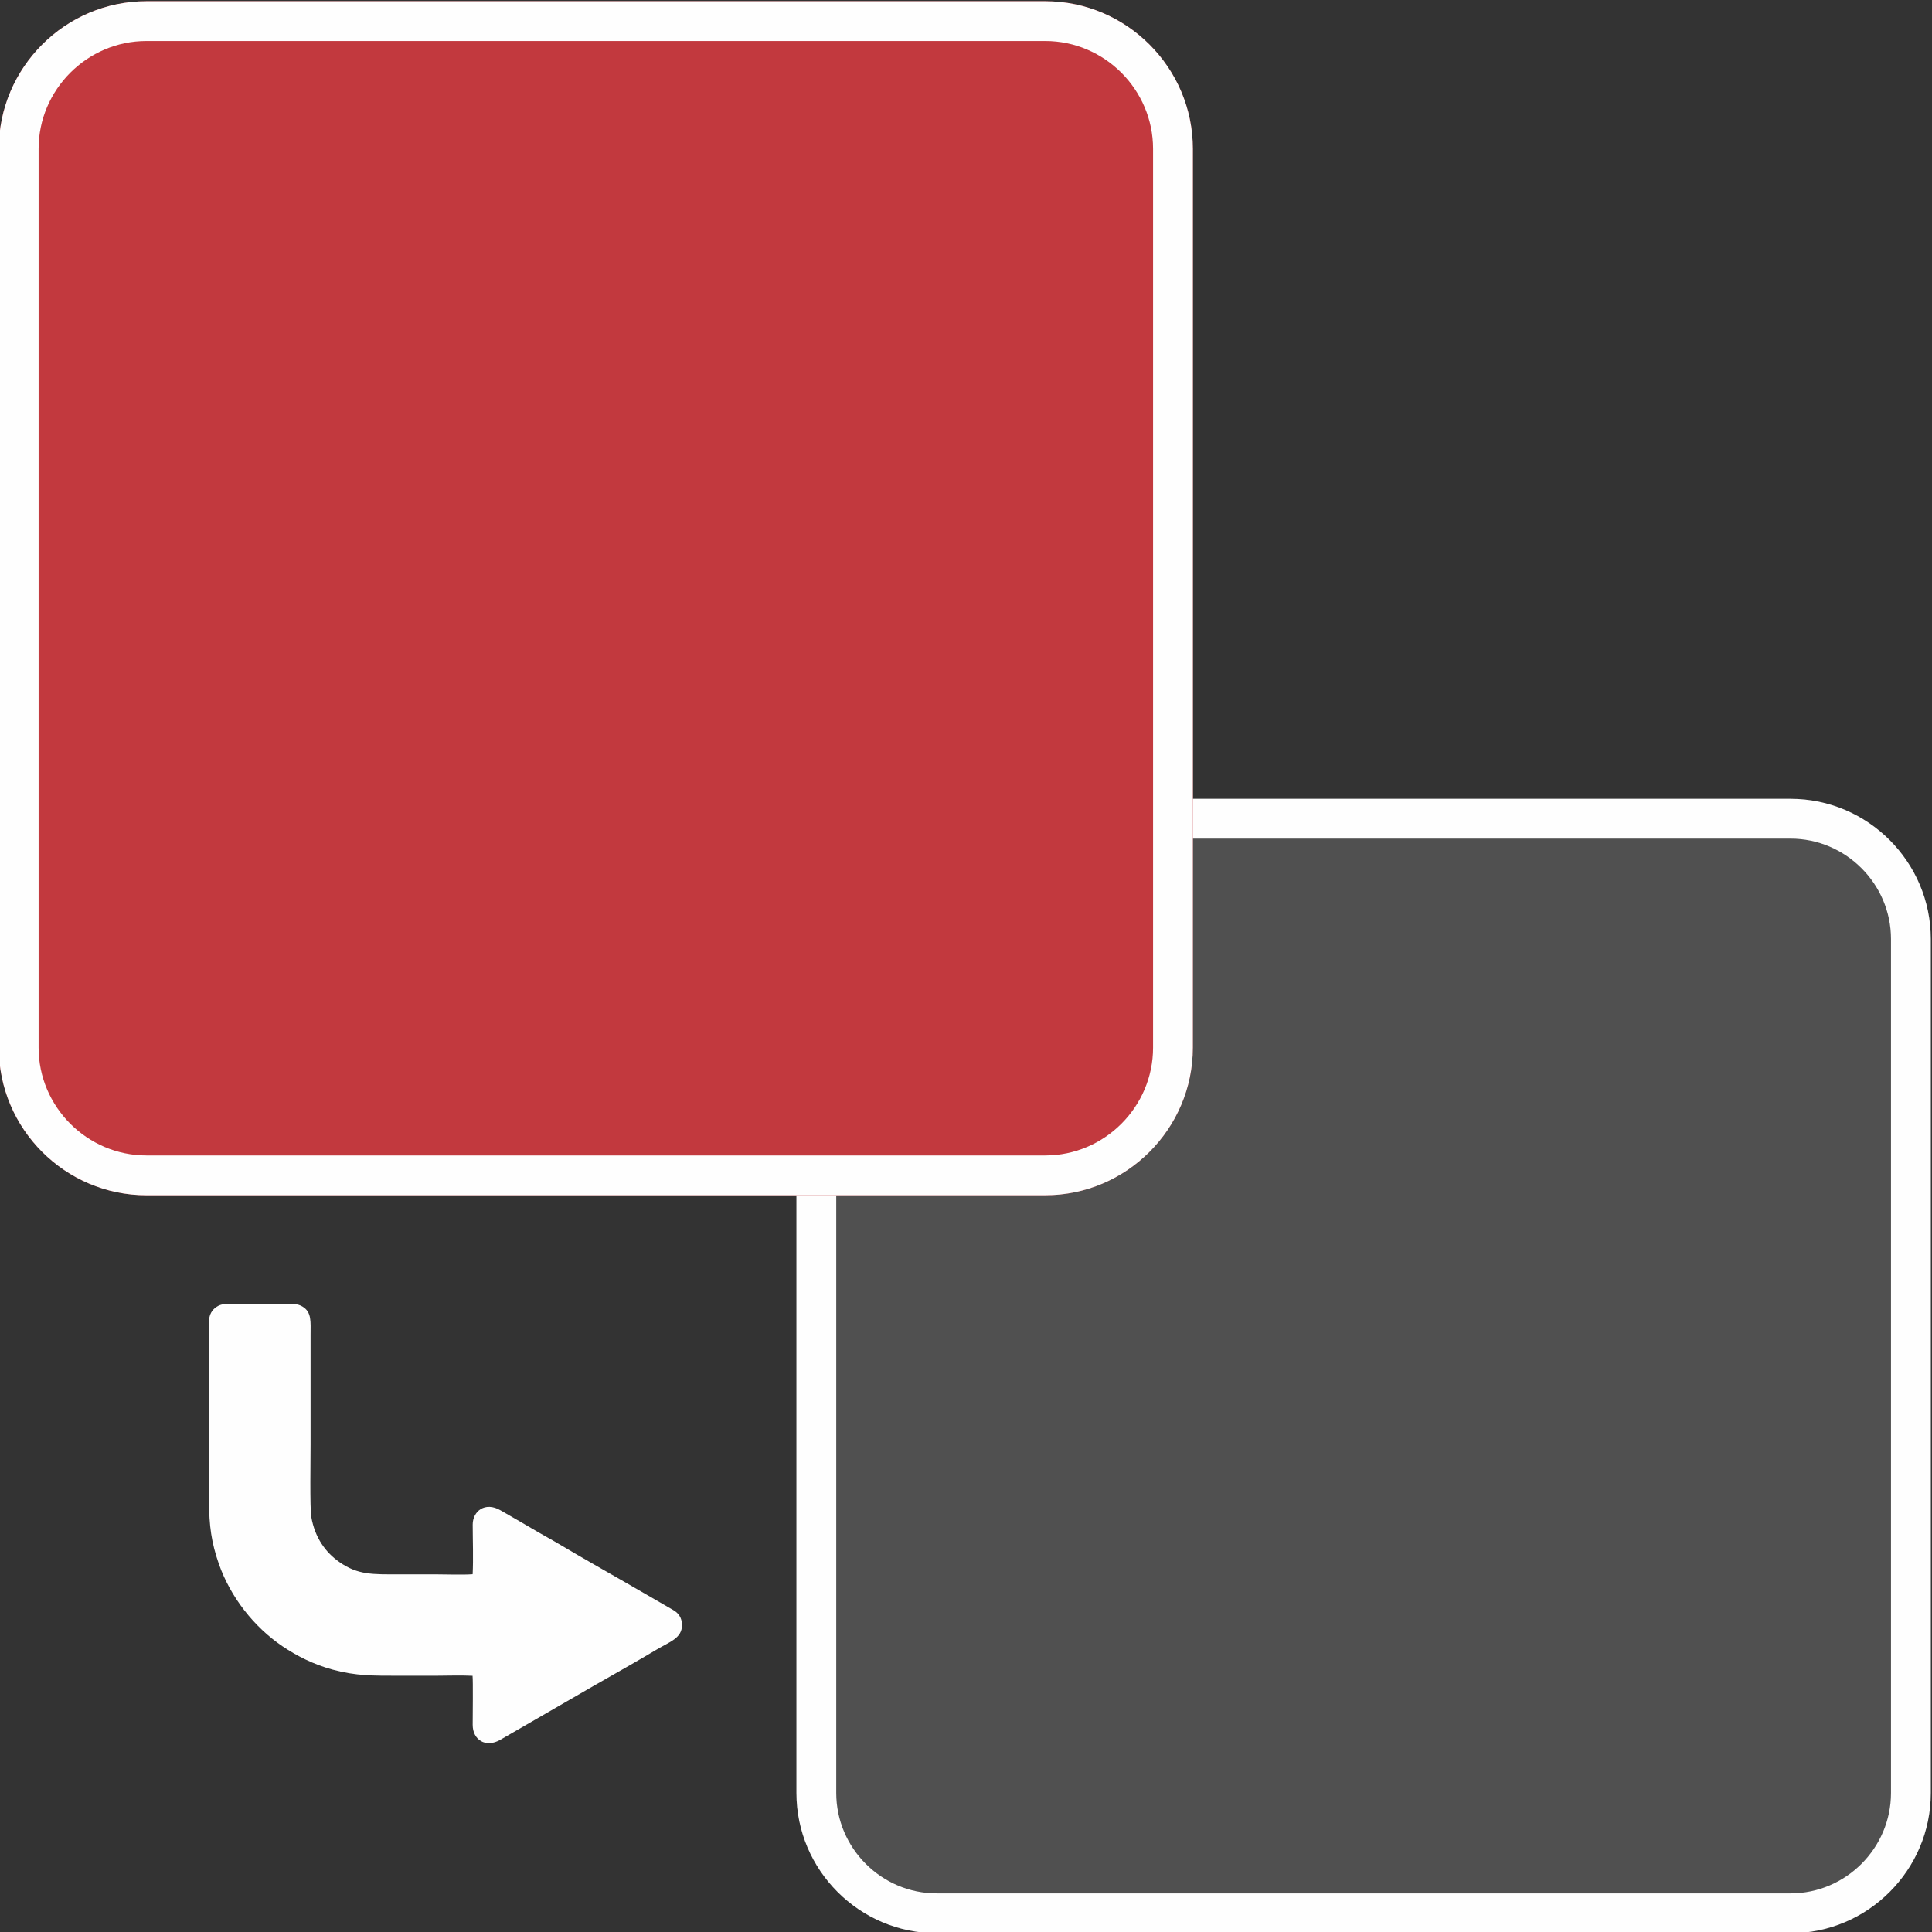 <svg xmlns="http://www.w3.org/2000/svg" xml:space="preserve" width="258.879" height="258.879" version="1.0" style="shape-rendering:geometricPrecision;text-rendering:geometricPrecision;image-rendering:optimizeQuality;fill-rule:evenodd;clip-rule:evenodd" viewBox="0 0 2696.66 2696.66"><rect x="0" y="0" width="2696.66" height="2696.66" fill="#333333" stroke="none"/><defs><style>.fil1{fill:#fefefe}</style></defs><g id="Layer_x0020_1"><path d="M1307.37 1115h1191.91c107.65 0 195.71 88.07 195.71 195.71v1191.91c0 107.65-88.07 195.71-195.71 195.71H1307.37c-107.65 0-195.71-88.07-195.71-195.71V1310.71c0-107.65 88.07-195.71 195.71-195.71z" style="fill:#505050"/><path id="_1" class="fil1" d="M1307.37 1115h1191.91c107.65 0 195.71 88.07 195.71 195.71v1191.91c0 107.65-88.07 195.71-195.71 195.71H1307.37c-107.65 0-195.71-88.07-195.71-195.71V1310.71c0-107.65 88.07-195.71 195.71-195.71zm1191.91 55.56H1307.37c-38.48 0-73.52 15.79-98.94 41.21-25.43 25.43-41.21 60.46-41.21 98.94v1191.91c0 38.48 15.79 73.52 41.21 98.94 25.43 25.43 60.46 41.21 98.94 41.21h1191.91c38.48 0 73.52-15.79 98.94-41.21 25.43-25.43 41.21-60.46 41.21-98.94V1310.71c0-38.48-15.79-73.52-41.21-98.94-25.43-25.43-60.46-41.21-98.94-41.21z"/><path d="M204.34 1.67h1254.64c113.3 0 206.01 92.71 206.01 206.01v1254.64c0 113.3-92.71 206.01-206.01 206.01H204.34c-113.3 0-206.01-92.71-206.01-206.01V207.68c0-113.3 92.71-206.01 206.01-206.01z" style="fill:#c2393e"/><path id="_1_0" class="fil1" d="M204.34 1.67h1254.64c113.3 0 206.01 92.71 206.01 206.01v1254.64c0 113.3-92.71 206.01-206.01 206.01H204.34c-113.3 0-206.01-92.71-206.01-206.01V207.68c0-113.3 92.71-206.01 206.01-206.01zm1254.64 55.56H204.34c-41.31 0-78.92 16.95-106.22 44.24-27.29 27.3-44.24 64.9-44.24 106.22v1254.64c0 41.31 16.95 78.92 44.24 106.22 27.3 27.29 64.9 44.24 106.22 44.24h1254.64c41.31 0 78.92-16.95 106.22-44.24 27.29-27.3 44.24-64.9 44.24-106.22V207.69c0-41.31-16.95-78.92-44.24-106.22-27.3-27.29-64.9-44.24-106.22-44.24z"/><path class="fil1" d="M659.7 2197.3c-15.78 1.05-34.69.15-50.8.15h-50.84c-37.8 0-58.39 1.16-84.58-17.31-18.67-13.17-33.77-33.15-38.98-62.77-2.13-12.09-1.02-83.24-1.02-101.13v-152.52c0-18.86 1.83-32.42-11.51-40.17-7.28-4.22-12.63-3.18-21.85-3.18h-76.6c-9.73 0-14.29-.87-21.29 3.78-13.87 9.2-10.45 24.42-10.45 40.93v229.81c0 34.82 3.39 58.45 13.68 87.93 16.14 46.22 48.99 88.12 88.9 115.08 19.83 13.39 43.13 25.27 69.84 32.53 32.88 8.94 57.24 8.55 93.19 8.55h50.84c16.52 0 35.08-.79 51.35.1.8 6 .21 57.82.19 68.32-.06 21.18 18.19 32.76 38.6 20.98l130.62-75.48c28.73-16.43 59.52-33.7 87.7-50.54 18.09-10.8 35.14-15.73 35.23-33.94.06-10.78-5.51-17.45-12.58-21.33l-65.74-37.98c-28.19-16.31-60.13-34.14-87.69-50.64-13.84-8.29-29.62-16.77-43.41-24.98-14.61-8.7-28.94-16.73-43.81-25.37-21.82-12.69-38.93 1.4-38.9 19.96.03 22.28 1.03 47.27-.08 69.22z"/></g></svg>